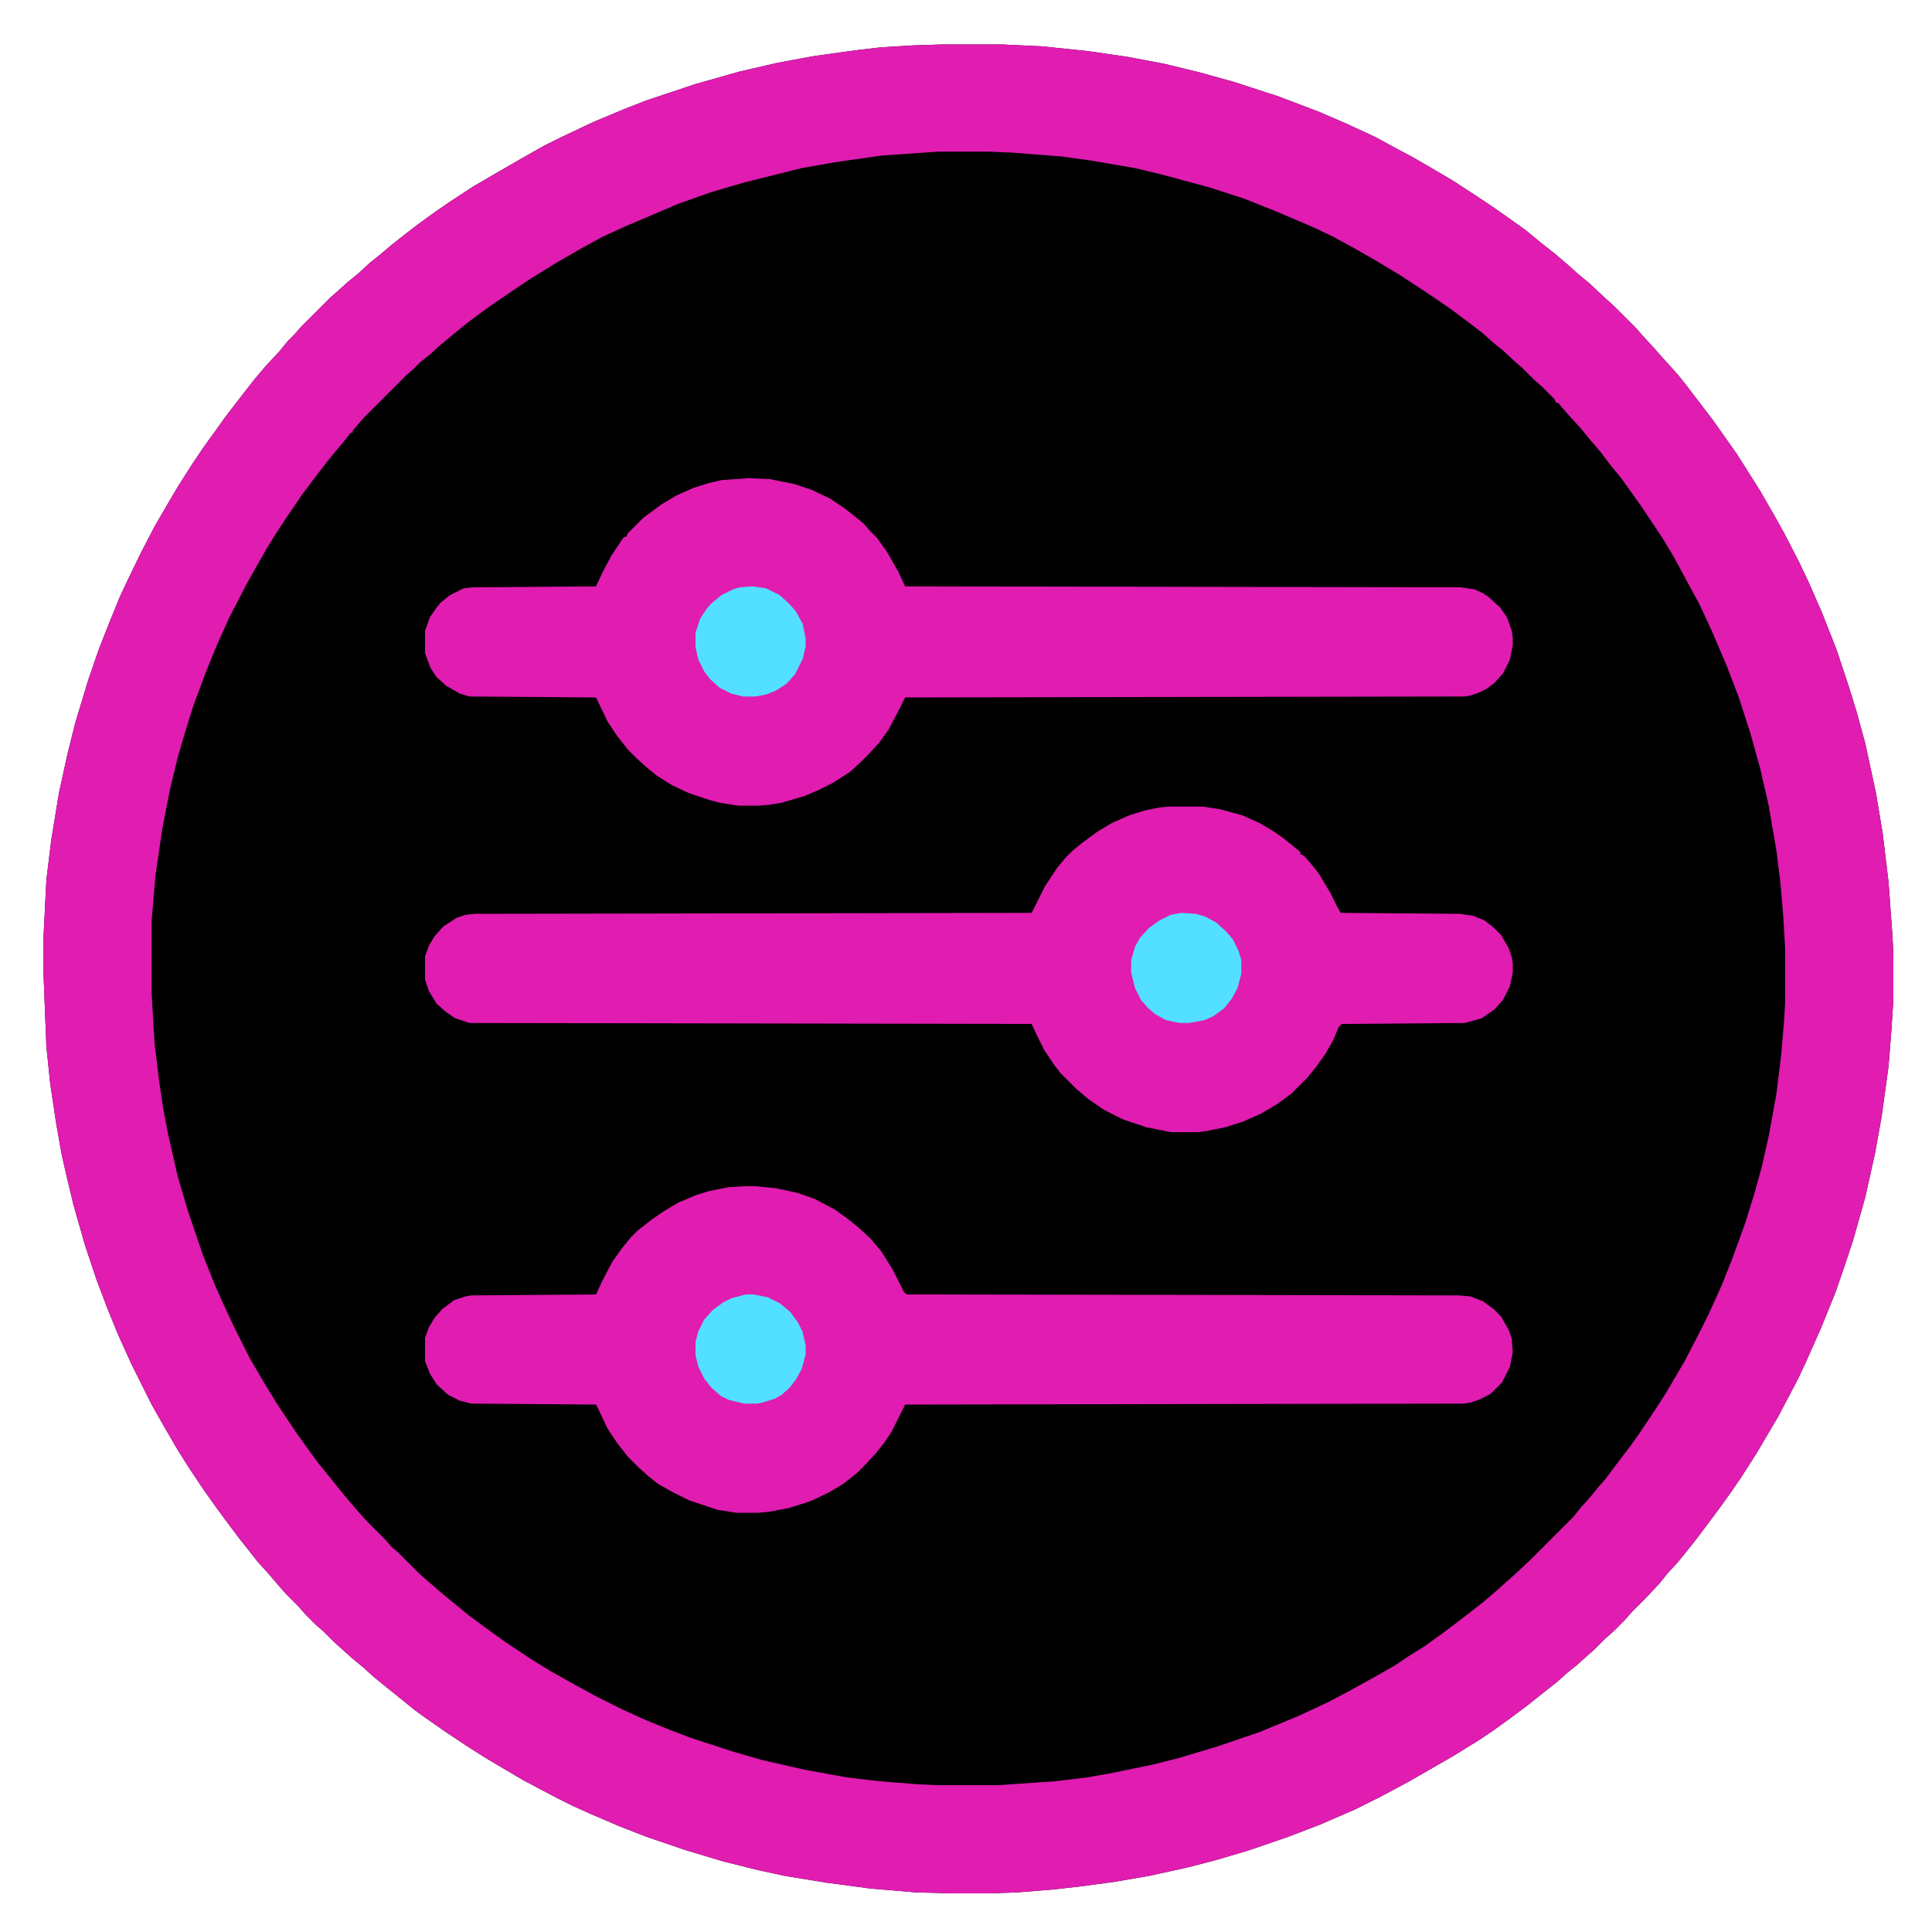 <?xml version="1.0" encoding="UTF-8"?>
<svg version="1.1" viewBox="0 0 2000 2000" width="1280" height="1280" xmlns="http://www.w3.org/2000/svg">
<path transform="translate(976,46)" d="m0 0h61l42 2 48 5 41 6 37 7 37 9 36 10 46 15 42 16 30 13 28 13 22 12 17 9 24 14 17 10 23 15 18 12 20 14 14 10 17 14 14 11 14 12 10 9 11 9 16 15 10 9 22 22 7 8 12 13 7 8 18 20 8 10 13 17 16 21 24 34 24 38 15 26 10 18 15 29 10 21 14 32 15 38 12 36 9 29 9 33 11 51 7 42 6 50 4 55 1 19v48l-2 31-3 38-7 51-7 39-10 45-13 46-10 30-8 23-15 37-16 36-8 17-20 38-10 17-13 22-16 25-11 16-13 18-21 28-11 14-9 11-11 12-8 10-16 17-13 13-7 8-12 12-8 7-12 12-8 7-10 9-10 8-10 9-14 11-15 12-20 15-18 13-15 10-26 16-26 15-21 12-28 15-26 13-37 16-34 13-41 14-34 10-27 7-41 9-35 6-37 5-27 3-37 3-30 1h-37l-38-1-47-4-45-6-43-7-28-6-36-9-40-12-41-14-28-11-28-12-20-9-16-8-34-18-17-10-22-13-22-14-18-12-23-16-11-8-16-13-10-8-16-13-11-10-11-9-20-18-10-10-8-7-11-11-7-8-13-13-7-8-12-14-10-11-11-14-8-10-15-20-11-15-12-17-14-21-12-19-14-24-13-23-21-42-14-31-11-27-11-29-12-36-12-42-6-25-6-26-6-34-6-40-4-39-3-76v-36l3-60 5-41 8-49 9-41 8-32 13-43 11-32 11-28 11-27 7-15 14-29 15-29 14-24 10-17 14-22 12-18 13-18 10-14 20-26 11-14 11-13 14-15 9-11 7-7 7-8 30-30 8-7 10-9 11-9 12-11 10-8 13-11 14-11 13-10 18-13 16-11 23-15 24-14 26-15 23-13 16-8 21-10 15-7 31-13 23-9 51-17 46-13 39-9 38-7 43-6 26-3 33-2z" fill="#010001"/>
<path transform="translate(976,46)" d="m0 0h61l42 2 48 5 41 6 37 7 37 9 36 10 46 15 42 16 30 13 28 13 22 12 17 9 24 14 17 10 23 15 18 12 20 14 14 10 17 14 14 11 14 12 10 9 11 9 16 15 10 9 22 22 7 8 12 13 7 8 18 20 8 10 13 17 16 21 24 34 24 38 15 26 10 18 15 29 10 21 14 32 15 38 12 36 9 29 9 33 11 51 7 42 6 50 4 55 1 19v48l-2 31-3 38-7 51-7 39-10 45-13 46-10 30-8 23-15 37-16 36-8 17-20 38-10 17-13 22-16 25-11 16-13 18-21 28-11 14-9 11-11 12-8 10-16 17-13 13-7 8-12 12-8 7-12 12-8 7-10 9-10 8-10 9-14 11-15 12-20 15-18 13-15 10-26 16-26 15-21 12-28 15-26 13-37 16-34 13-41 14-34 10-27 7-41 9-35 6-37 5-27 3-37 3-30 1h-37l-38-1-47-4-45-6-43-7-28-6-36-9-40-12-41-14-28-11-28-12-20-9-16-8-34-18-17-10-22-13-22-14-18-12-23-16-11-8-16-13-10-8-16-13-11-10-11-9-20-18-10-10-8-7-11-11-7-8-13-13-7-8-12-14-10-11-11-14-8-10-15-20-11-15-12-17-14-21-12-19-14-24-13-23-21-42-14-31-11-27-11-29-12-36-12-42-6-25-6-26-6-34-6-40-4-39-3-76v-36l3-60 5-41 8-49 9-41 8-32 13-43 11-32 11-28 11-27 7-15 14-29 15-29 14-24 10-17 14-22 12-18 13-18 10-14 20-26 11-14 11-13 14-15 9-11 7-7 7-8 30-30 8-7 10-9 11-9 12-11 10-8 13-11 14-11 13-10 18-13 16-11 23-15 24-14 26-15 23-13 16-8 21-10 15-7 31-13 23-9 51-17 46-13 39-9 38-7 43-6 26-3 33-2zm-5 111-58 4-49 7-34 6-60 15-34 10-34 12-28 12-26 11-24 11-22 12-26 15-26 16-15 10-22 15-10 7-19 14-17 14-11 9-11 10-10 8-7 7-8 7-43 43-7 8-5 6v2h-2l-7 9-11 13-8 10-13 17-12 16-8 12-7 10-13 20-8 13-12 21-10 18-17 33-13 29-11 27-13 35-9 29-7 24-8 33-8 41-7 48-4 47v76l3 51 5 41 4 27 5 26 10 44 11 37 15 44 12 30 7 16 13 28 16 32 14 24 14 23 20 30 10 14 13 18 13 16 8 10 9 11 12 14 9 10 19 19 7 8 5 4 23 23 8 7 15 13 11 9 17 14 19 14 18 13 27 18 21 13 25 14 22 12 26 13 24 11 27 11 21 8 43 14 31 9 44 10 44 8 34 4 38 3 20 1h64l59-4 33-4 23-4 44-9 28-7 40-12 44-15 41-17 30-14 19-10 29-16 21-12 15-10 16-10 18-13 12-9 17-13 14-11 14-12 10-9 8-7 17-16 43-43 9-11 9-10 9-11 7-8 15-20 10-13 10-14 16-24 11-17 20-34 14-27 11-22 14-31 11-28 13-36 9-29 8-29 7-31 8-44 5-41 3-36 1-18v-55l-2-34-3-35-4-32-8-47-9-39-10-36-12-37-13-34-15-35-13-28-12-22-14-26-12-20-22-33-20-28-13-16-9-12-12-14-8-10-12-13-7-8-5-6h-2l-2-4-13-13-8-7-12-12-8-7-12-11-11-9-10-9-13-10-20-15-16-11-18-12-20-13-25-15-21-12-22-12-21-10-40-17-30-12-37-12-48-13-29-7-47-8-29-4-51-4-24-1z" fill="#E01CB1"/>
<path transform="translate(775,495)" d="m0 0 22 1 25 5 18 6 19 9 15 10 9 7 11 9 7 8 7 7 10 14 12 21 7 15 575 1 14 2 9 4 6 4 12 11 7 10 5 14 1 7v8l-3 15-7 14-9 10-8 6-8 4-9 3-6 1-579 1-8 16-9 17-10 14-12 13-5 5-13 12-17 11-16 8-14 6-24 7-12 2-11 1h-22l-19-3-11-3-21-7-17-8-16-10-11-9-10-9-9-9-11-14-10-15-12-25-131-1-10-3-14-8-10-9-6-9-5-13-1-3v-23l5-14 7-10 4-5 10-8 14-7 9-1 128-1 7-15 9-17 10-15 3-4h2l2-4 16-16 19-14 15-9 18-8 16-5 13-3z" fill="#E11CB1"/>
<path transform="translate(1209,835)" d="m0 0h37l18 3 22 6 18 8 15 9 10 7 11 9 6 5v2l4 2 7 8 8 10 12 20 8 16 3 5 123 1 14 2 12 5 9 7 8 8 8 14 3 9 1 6v10l-3 14-7 14-9 10-13 9-14 4-4 1-127 1-3 3-6 14-8 14-10 14-9 11-16 16-15 11-17 10-18 8-19 6-20 4-8 1h-28l-25-5-24-8-20-10-16-11-13-11-16-16-7-9-10-15-8-16-5-11-582-1-15-5-10-7-9-8-8-13-4-12v-24l4-11 6-10 9-10 14-9 9-3 10-1 576-1 14-28 12-18 9-11 8-8 10-8 15-11 15-9 18-8 16-5 15-3z" fill="#E11CB1"/>
<path transform="translate(769,1228)" d="m0 0h13l21 2 23 5 17 6 21 11 14 10 11 9 12 11 11 13 12 19 12 24 3 2 571 1 12 1 13 5 11 8 8 8 8 14 3 9 1 14-3 15-8 16-12 12-12 6-9 3-7 1-578 1-14 28-8 12-8 10-11 12-9 9-14 11-15 9-19 9-22 7-21 4-11 1h-23l-19-3-30-10-16-8-16-9-10-8-10-9-11-11-11-14-10-15-9-19-3-6-129-1-12-3-12-6-12-11-7-11-5-13v-24l4-11 6-10 8-9 12-9 12-4 6-1 129-1 7-15 10-19 10-14 9-11 7-7 14-11 13-9 15-9 19-8 13-4 20-4z" fill="#E11CB1"/>
<path transform="translate(1223,945)" d="m0 0 15 1 10 3 11 6 10 9 7 8 6 12 3 10v14l-4 15-6 11-8 10-11 8-9 4-16 3h-10l-14-3-11-6-8-7-7-8-6-12-4-16v-13l4-14 5-9 9-10 11-8 12-6z" fill="#53DFFF"/>
<path transform="translate(779,607)" d="m0 0 14 2 14 7 10 9 7 8 7 13 3 15v8l-3 13-8 16-9 10-11 7-10 4-11 2h-13l-12-3-12-6-10-9-6-8-6-12-3-13v-15l5-15 6-9 5-6 11-9 12-6 7-2z" fill="#53DFFF"/>
<path transform="translate(772,1340)" d="m0 0h8l15 3 12 6 11 9 8 11 5 10 3 14v9l-4 15-6 11-7 9-8 7-7 4-13 4-5 1h-14l-16-4-8-4-10-9-7-9-6-12-3-12v-14l3-11 6-12 9-10 11-8 8-4z" fill="#53DFFF"/>
</svg>
